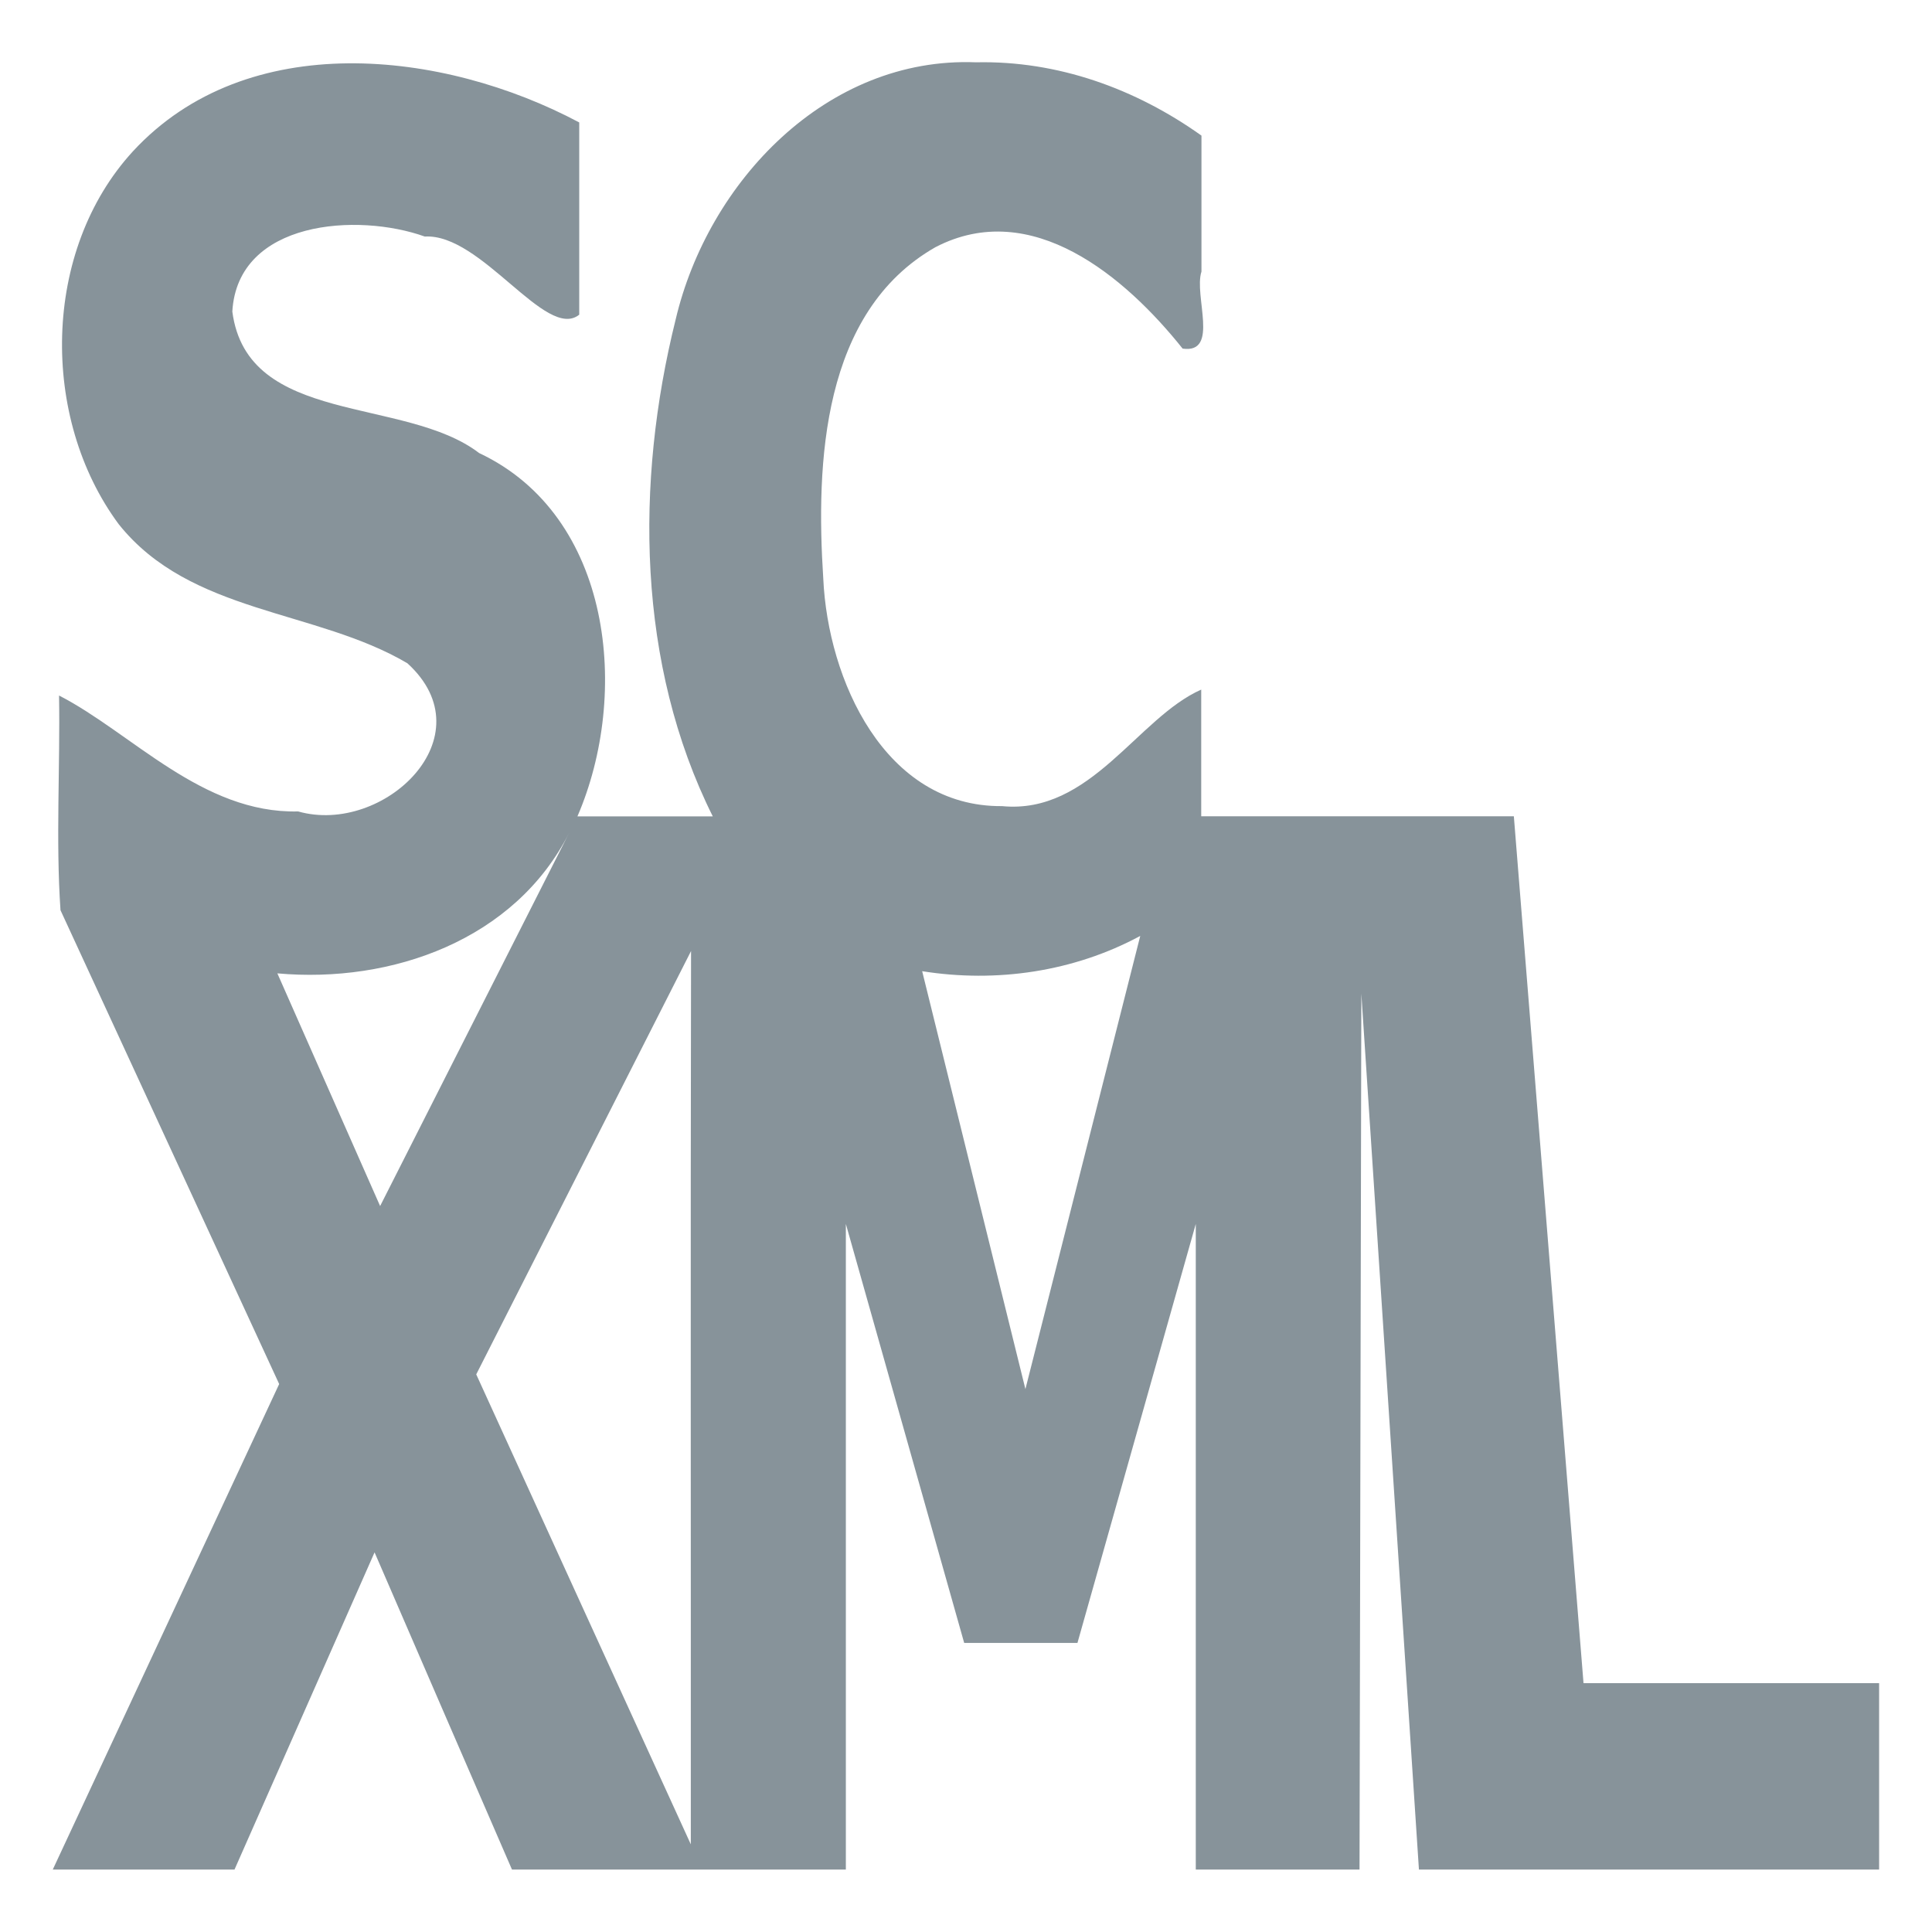 <?xml version="1.0" encoding="UTF-8" standalone="no"?>
<svg
   width="16" height="16" fill="none" viewBox="0 0 16 16" version="1.1"
   xmlns="http://www.w3.org/2000/svg">
  <path stroke-width="1" fill="#87939A"
     d="M 8.083,0.516 C 6.846,0.467 5.863,1.506 5.595,2.648 5.26,3.995 5.274,5.501 5.903,6.761 c -0.374,0 -0.747,0 -1.121,0 C 5.219,5.749 5.073,4.272 3.968,3.752 3.352,3.28 2.048,3.529 1.924,2.58 1.968,1.824 2.963,1.76 3.518,1.959 c 0.47,-0.028 1.005,0.867 1.279,0.647 0,-0.531 0,-1.061 0,-1.592 C 3.67,0.414 2.047,0.229 1.101,1.253 0.347,2.074 0.331,3.461 0.983,4.341 1.577,5.086 2.615,5.045 3.374,5.493 4.041,6.101 3.176,6.92 2.469,6.72 1.674,6.739 1.09,6.068 0.489,5.76 c 0.01,0.591 -0.028,1.193 0.012,1.778 0.604,1.308 1.207,2.616 1.811,3.924 -0.625,1.34 -1.25,2.681 -1.875,4.021 0.502,0 1.003,0 1.505,0 0.387,-0.876 0.774,-1.752 1.16,-2.627 0.379,0.876 0.758,1.752 1.138,2.627 0.922,0 1.843,0 2.765,0 0,-1.782 0,-3.564 0,-5.347 0.327,1.157 0.653,2.313 0.98,3.47 0.313,0 0.626,0 0.938,0 0.327,-1.157 0.653,-2.313 0.98,-3.47 0,1.782 0,3.564 0,5.347 0.452,0 0.904,0 1.356,0 0.005,-2.418 0.01,-4.836 0.015,-7.254 0.159,2.418 0.318,4.836 0.477,7.254 1.27,0 2.541,0 3.811,0 0,-0.515 0,-1.029 0,-1.544 -0.816,0 -1.632,0 -2.448,0 -0.192,-2.393 -0.385,-4.786 -0.577,-7.179 -0.863,0 -1.726,0 -2.589,0 0,-0.349 0,-0.699 0,-1.049 C 9.419,5.945 9.033,6.747 8.299,6.676 7.325,6.684 6.856,5.627 6.818,4.792 6.756,3.833 6.807,2.583 7.747,2.047 c 0.797,-0.414 1.574,0.247 2.047,0.84 0.308,0.044 0.091,-0.439 0.156,-0.638 0,-0.375 0,-0.751 0,-1.126 C 9.404,0.734 8.759,0.501 8.083,0.516 Z M 4.714,6.896 C 4.192,7.927 3.67,8.957 3.148,9.988 2.865,9.346 2.581,8.704 2.297,8.061 3.242,8.146 4.265,7.786 4.714,6.896 Z M 9.443,7.751 C 9.126,9.002 8.809,10.253 8.492,11.504 8.207,10.35 7.922,9.197 7.637,8.043 8.252,8.141 8.892,8.048 9.443,7.751 Z M 5.723,7.876 C 5.718,10.342 5.722,12.808 5.721,15.274 5.128,13.977 4.536,12.679 3.944,11.382 4.537,10.213 5.13,9.045 5.723,7.876 Z"/>
</svg>
